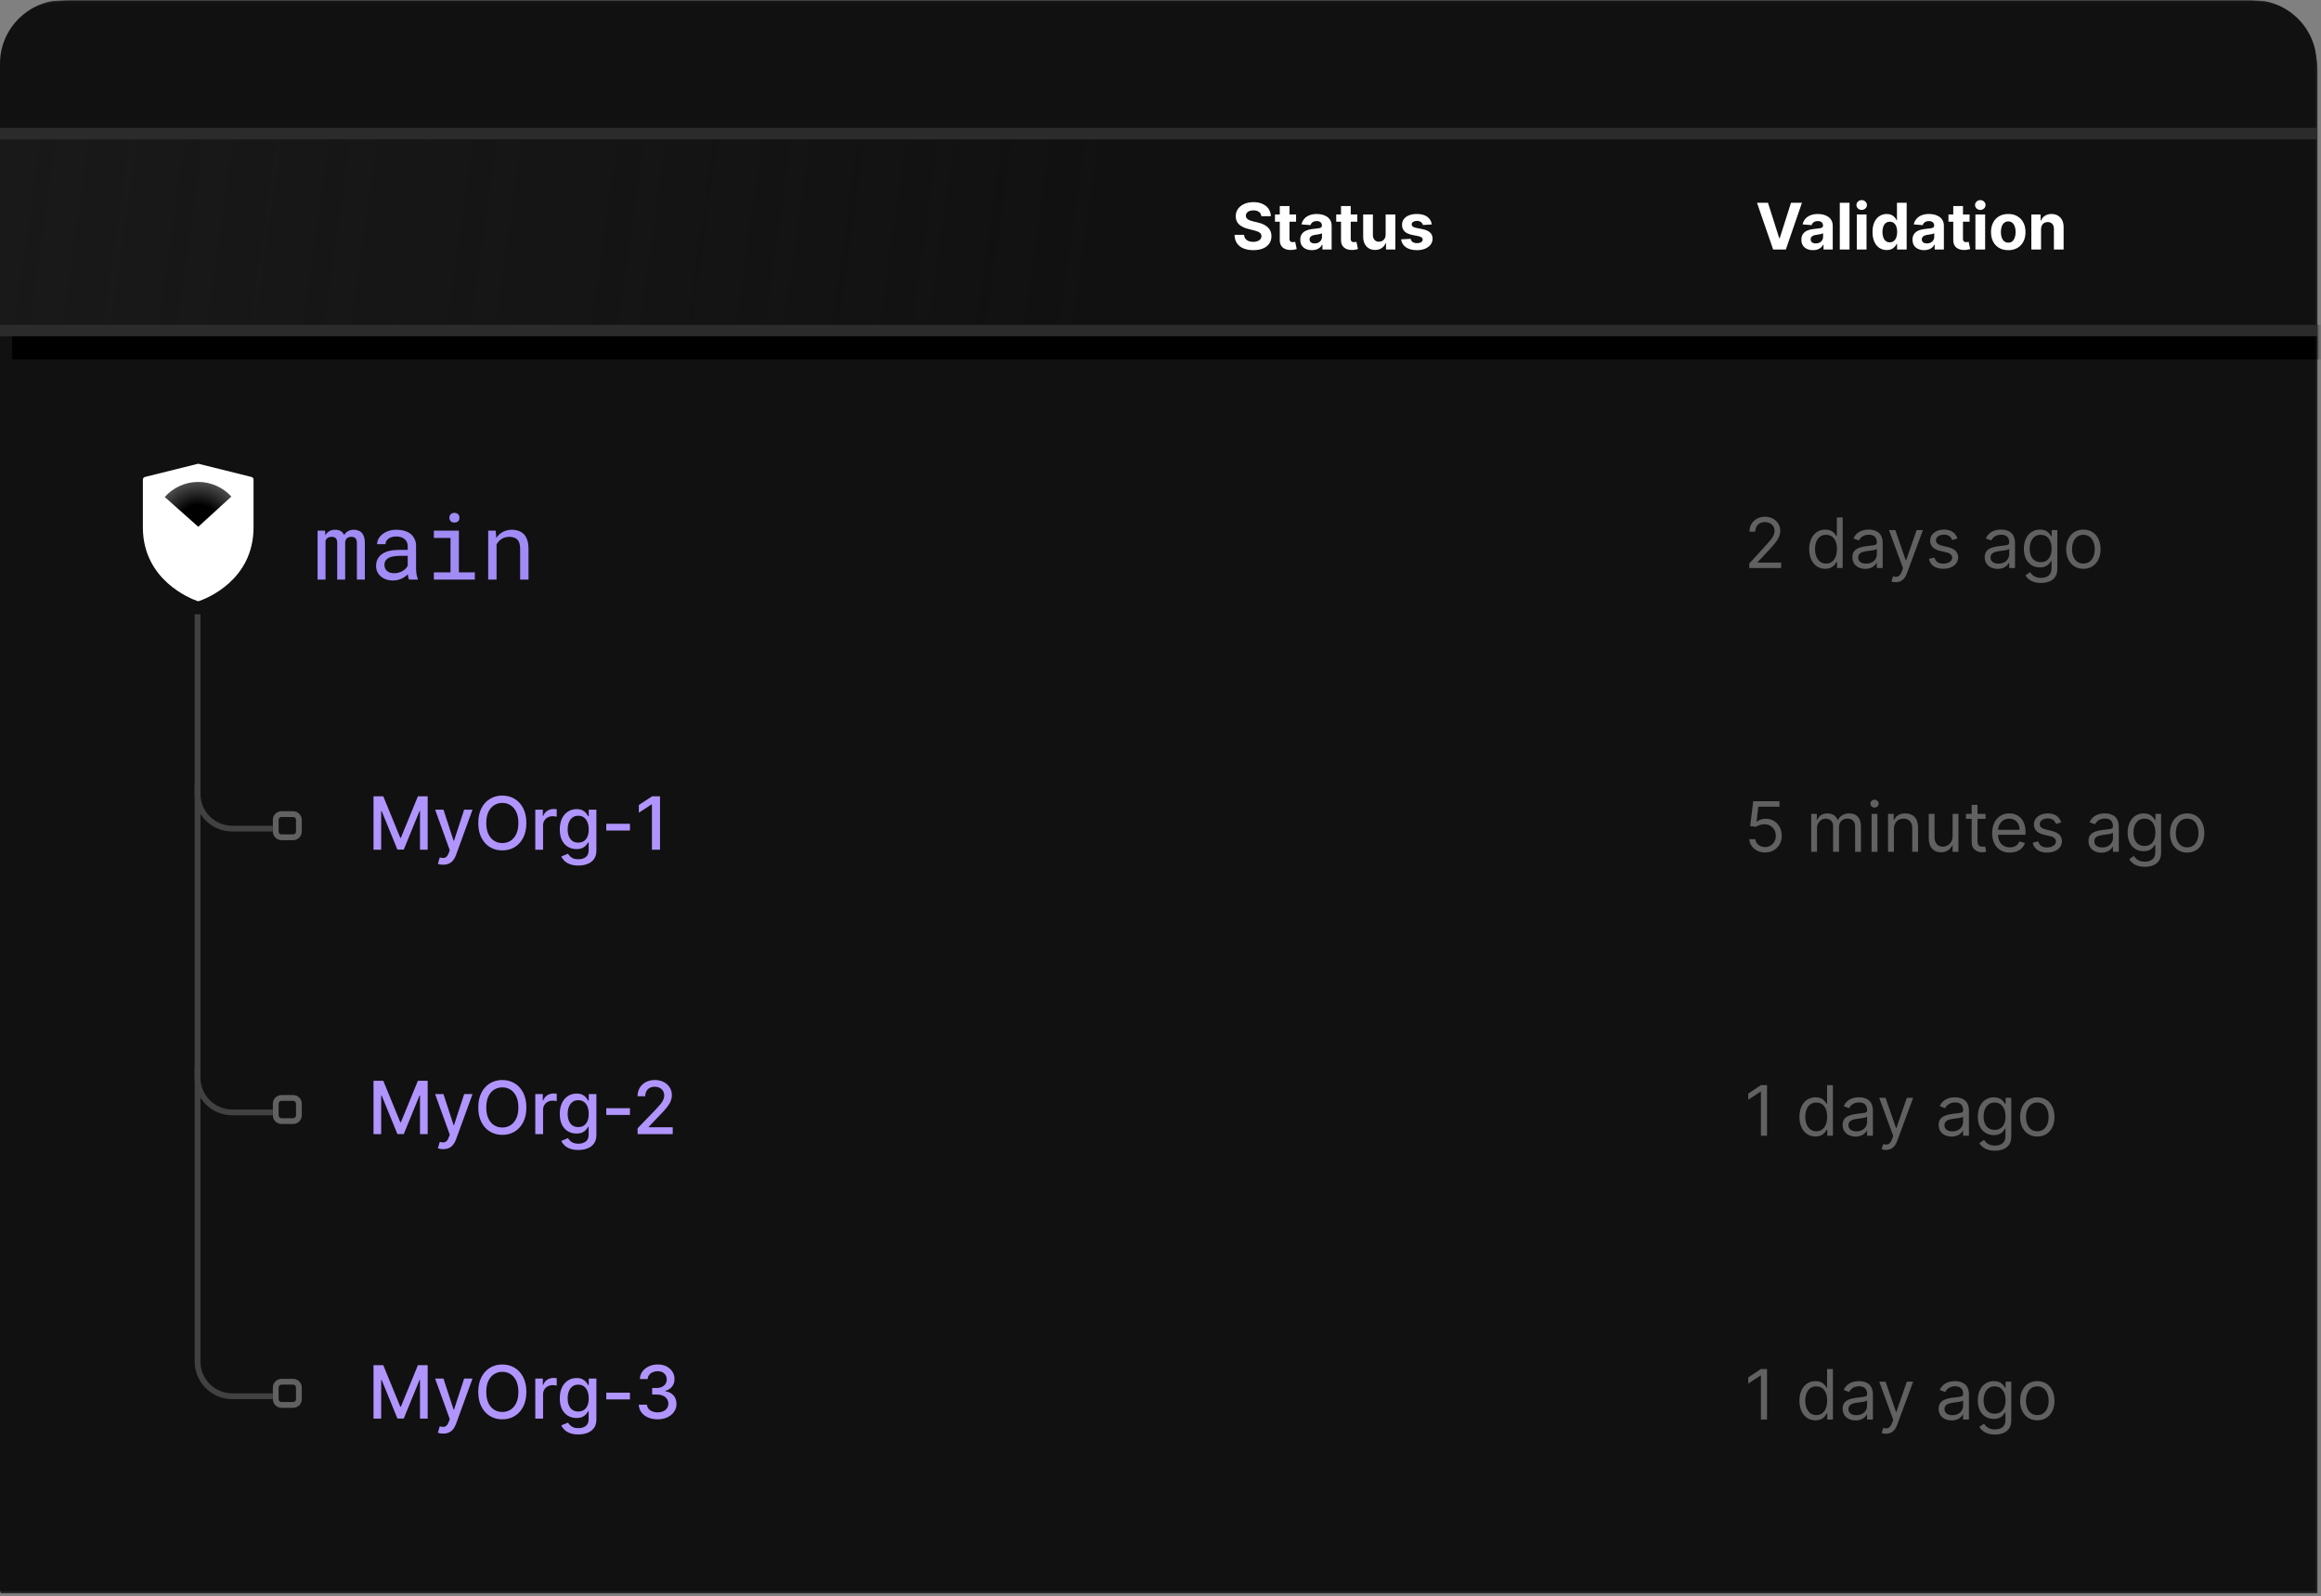 <svg width="538" height="370" viewBox="0 0 538 370" fill="none" xmlns="http://www.w3.org/2000/svg">
<rect x="0" y="0" width="538" height="370" fill="#808080" stroke="none"/>
<path d="M0.148 16.213C0.148 7.316 7.361 0.103 16.259 0.103H521.063C529.961 0.103 537.174 7.316 537.174 16.213V369.308H0.148V16.213Z" fill="#2B2B2B"/>
<g clip-path="url(#clip0_469_6349)">
<mask id="mask0_469_6349" style="mask-type:luminance" maskUnits="userSpaceOnUse" x="-30" y="0" width="568" height="370">
<path d="M-29.387 0.098H537.175V369.303H-29.387V0.098Z" fill="white"/>
</mask>
<g mask="url(#mask0_469_6349)">
<path d="M0 14.76C0 6.608 6.645 -0 14.842 -0H522.158C530.355 -0 537 6.608 537 14.76V369H0V14.76Z" fill="#111111"/>
<path d="M46.124 139.315C46.003 139.356 45.884 139.355 45.763 139.313C44.208 138.771 33.117 134.472 33.117 122.233V111.169C33.117 110.876 33.318 110.621 33.603 110.55L45.788 107.52C45.89 107.494 45.997 107.494 46.099 107.52C46.201 107.545 58.284 110.55 58.284 110.55C58.57 110.621 58.77 110.876 58.77 111.169V122.233C58.77 134.595 47.681 138.787 46.124 139.315Z" fill="white"/>
<path d="M53.633 115.096C52.651 114.02 51.455 113.162 50.12 112.578C48.786 111.994 47.344 111.697 45.887 111.706C44.431 111.715 42.992 112.03 41.665 112.631C40.338 113.232 39.153 114.105 38.185 115.193L45.952 122.1L53.633 115.096Z" fill="url(#paint0_radial_469_6349)"/>
<path d="M75.354 122.994H73.613V134.342H75.459V125.312C75.501 125.2 75.553 125.095 75.616 124.997C75.686 124.899 75.767 124.812 75.858 124.735C75.977 124.637 76.12 124.564 76.287 124.515C76.462 124.459 76.665 124.431 76.896 124.431C77.106 124.431 77.287 124.459 77.441 124.515C77.602 124.564 77.735 124.644 77.84 124.756C77.951 124.875 78.032 125.025 78.081 125.207C78.137 125.389 78.165 125.599 78.165 125.836V134.342H80.011V125.847C80.011 125.805 80.011 125.77 80.011 125.742C80.011 125.707 80.011 125.672 80.011 125.637C80.031 125.462 80.073 125.305 80.136 125.165C80.199 125.018 80.287 124.889 80.399 124.777C80.51 124.672 80.65 124.588 80.818 124.525C80.986 124.463 81.185 124.431 81.416 124.431C81.633 124.431 81.821 124.459 81.982 124.515C82.15 124.571 82.29 124.655 82.402 124.767C82.507 124.885 82.587 125.036 82.643 125.218C82.699 125.399 82.727 125.609 82.727 125.847V134.342H84.573V125.868C84.573 125.322 84.51 124.851 84.384 124.452C84.258 124.047 84.076 123.718 83.838 123.466C83.622 123.242 83.356 123.075 83.041 122.963C82.727 122.844 82.374 122.784 81.982 122.784C81.695 122.792 81.43 122.83 81.185 122.9C80.947 122.97 80.731 123.064 80.535 123.183C80.381 123.288 80.238 123.41 80.105 123.55C79.972 123.69 79.857 123.84 79.759 124.001C79.682 123.826 79.588 123.669 79.476 123.529C79.371 123.389 79.252 123.271 79.119 123.173C78.937 123.047 78.724 122.952 78.479 122.889C78.242 122.82 77.973 122.784 77.672 122.784C77.141 122.792 76.686 122.907 76.309 123.131C75.938 123.354 75.637 123.665 75.407 124.064L75.354 122.994ZM94.819 134.342H96.843V134.174C96.717 133.859 96.619 133.492 96.549 133.073C96.479 132.646 96.444 132.244 96.444 131.867V126.591C96.444 125.955 96.329 125.399 96.098 124.924C95.867 124.449 95.553 124.05 95.154 123.728C94.749 123.414 94.27 123.18 93.718 123.026C93.165 122.865 92.567 122.784 91.924 122.784C91.218 122.784 90.585 122.883 90.026 123.078C89.474 123.274 89.005 123.529 88.621 123.844C88.229 124.165 87.928 124.525 87.719 124.924C87.516 125.322 87.411 125.728 87.404 126.141H89.355C89.355 125.903 89.411 125.676 89.522 125.459C89.641 125.235 89.806 125.043 90.015 124.882C90.225 124.721 90.48 124.592 90.781 124.494C91.089 124.396 91.435 124.347 91.819 124.347C92.232 124.347 92.602 124.4 92.931 124.504C93.266 124.609 93.55 124.756 93.78 124.945C94.011 125.141 94.189 125.375 94.315 125.648C94.441 125.92 94.504 126.228 94.504 126.571V127.462H92.386C91.596 127.462 90.879 127.539 90.236 127.693C89.6 127.846 89.054 128.077 88.6 128.385C88.145 128.699 87.792 129.091 87.54 129.559C87.296 130.028 87.173 130.573 87.173 131.195C87.173 131.671 87.264 132.115 87.446 132.527C87.635 132.933 87.9 133.282 88.243 133.576C88.579 133.877 88.988 134.114 89.47 134.289C89.96 134.464 90.505 134.551 91.106 134.551C91.477 134.551 91.826 134.512 92.155 134.436C92.483 134.359 92.795 134.254 93.088 134.121C93.375 133.988 93.637 133.835 93.875 133.66C94.12 133.485 94.34 133.3 94.535 133.104C94.556 133.342 94.588 133.573 94.63 133.796C94.679 134.013 94.742 134.195 94.819 134.342ZM91.389 132.863C91.012 132.863 90.68 132.814 90.393 132.716C90.106 132.618 89.869 132.482 89.68 132.307C89.491 132.139 89.348 131.936 89.25 131.699C89.159 131.461 89.114 131.202 89.114 130.923C89.114 130.629 89.166 130.367 89.271 130.136C89.383 129.905 89.543 129.706 89.753 129.538C90.047 129.301 90.442 129.126 90.938 129.014C91.442 128.895 92.029 128.836 92.7 128.836H94.504V131.132C94.392 131.356 94.238 131.573 94.043 131.783C93.847 131.985 93.616 132.167 93.35 132.328C93.078 132.489 92.777 132.618 92.448 132.716C92.12 132.814 91.767 132.863 91.389 132.863ZM100.566 122.994V124.683H104.425V132.664H100.566V134.342H110.067V132.664H106.366V122.994H100.566ZM104.173 120.016C104.173 120.331 104.268 120.593 104.456 120.802C104.652 121.012 104.945 121.117 105.337 121.117C105.723 121.117 106.013 121.012 106.207 120.802C106.403 120.593 106.501 120.331 106.501 120.016C106.501 119.841 106.473 119.68 106.418 119.533C106.362 119.387 106.278 119.264 106.166 119.166C106.074 119.076 105.96 119.006 105.819 118.957C105.68 118.901 105.519 118.873 105.337 118.873C105.156 118.873 104.991 118.901 104.844 118.957C104.705 119.006 104.589 119.076 104.498 119.166C104.387 119.271 104.303 119.397 104.247 119.544C104.198 119.691 104.173 119.848 104.173 120.016ZM113.16 134.342H115.1V126.203C115.233 125.959 115.388 125.735 115.562 125.532C115.745 125.329 115.939 125.151 116.15 124.997C116.408 124.823 116.691 124.686 116.999 124.588C117.306 124.484 117.639 124.431 117.995 124.431C118.408 124.431 118.771 124.48 119.086 124.578C119.407 124.676 119.68 124.833 119.904 125.05C120.122 125.266 120.285 125.55 120.397 125.899C120.51 126.249 120.565 126.675 120.565 127.179V134.342H122.505V127.137C122.505 126.382 122.411 125.731 122.221 125.186C122.04 124.634 121.778 124.179 121.436 123.823C121.092 123.466 120.677 123.204 120.187 123.036C119.705 122.868 119.167 122.784 118.572 122.784C118.132 122.792 117.713 122.858 117.314 122.984C116.922 123.103 116.558 123.274 116.223 123.498C116 123.645 115.786 123.819 115.584 124.022C115.388 124.218 115.206 124.434 115.039 124.672L114.902 122.994H113.16V134.342Z" fill="#A18BF5"/>
<path d="M405.473 131.653H412.863V130.394H407.418V130.303L410.049 127.488C412.063 125.332 412.658 124.325 412.658 123.026C412.658 121.219 411.193 119.777 409.134 119.777C407.081 119.777 405.518 121.173 405.518 123.232H406.869C406.869 121.9 407.732 121.013 409.088 121.013C410.358 121.013 411.33 121.791 411.33 123.026C411.33 124.108 410.695 124.908 409.341 126.39L405.473 130.623V131.653ZM423.098 131.836C424.791 131.836 425.363 130.783 425.661 130.303H425.821V131.653H427.124V119.938H425.775V124.262H425.661C425.363 123.804 424.836 122.752 423.121 122.752C420.901 122.752 419.368 124.514 419.368 127.282C419.368 130.074 420.901 131.836 423.098 131.836ZM423.28 130.623C421.587 130.623 420.717 129.136 420.717 127.259C420.717 125.406 421.565 123.965 423.28 123.965C424.928 123.965 425.798 125.292 425.798 127.259C425.798 129.25 424.905 130.623 423.28 130.623ZM432.37 131.859C433.903 131.859 434.704 131.035 434.978 130.463H435.047V131.653H436.397V125.864C436.397 123.072 434.269 122.752 433.148 122.752C431.82 122.752 430.31 123.209 429.624 124.811L430.906 125.269C431.203 124.628 431.906 123.942 433.194 123.942C434.436 123.942 435.047 124.6 435.047 125.727V125.772C435.047 126.424 434.383 126.367 432.782 126.573C431.152 126.785 429.373 127.145 429.373 129.159C429.373 130.875 430.699 131.859 432.37 131.859ZM432.576 130.646C431.501 130.646 430.722 130.165 430.722 129.227C430.722 128.198 431.661 127.877 432.713 127.74C433.285 127.671 434.818 127.511 435.047 127.237V128.472C435.047 129.571 434.178 130.646 432.576 130.646ZM439.417 134.948C440.634 134.948 441.492 134.301 442.001 132.934L445.731 122.866H444.267L441.841 129.868H441.75L439.324 122.866H437.861L441.11 131.699L440.857 132.385C440.366 133.723 439.759 133.849 438.775 133.598L438.433 134.788C438.57 134.856 438.959 134.948 439.417 134.948ZM453.736 124.834C453.314 123.587 452.364 122.752 450.626 122.752C448.772 122.752 447.398 123.804 447.398 125.292C447.398 126.504 448.119 127.317 449.733 127.694L451.198 128.037C452.084 128.243 452.501 128.667 452.501 129.273C452.501 130.028 451.701 130.646 450.442 130.646C449.338 130.646 448.645 130.171 448.405 129.227L447.124 129.548C447.438 131.041 448.668 131.836 450.465 131.836C452.507 131.836 453.898 130.72 453.898 129.204C453.898 127.98 453.131 127.208 451.563 126.825L450.259 126.504C449.217 126.247 448.749 125.898 448.749 125.223C448.749 124.468 449.549 123.919 450.626 123.919C451.803 123.919 452.289 124.571 452.524 125.177L453.736 124.834ZM463.046 131.859C464.579 131.859 465.379 131.035 465.654 130.463H465.723V131.653H467.072V125.864C467.072 123.072 464.944 122.752 463.823 122.752C462.497 122.752 460.986 123.209 460.3 124.811L461.581 125.269C461.878 124.628 462.583 123.942 463.869 123.942C465.111 123.942 465.723 124.6 465.723 125.727V125.772C465.723 126.424 465.058 126.367 463.457 126.573C461.827 126.785 460.048 127.145 460.048 129.159C460.048 130.875 461.376 131.859 463.046 131.859ZM463.251 130.646C462.176 130.646 461.398 130.165 461.398 129.227C461.398 128.198 462.336 127.877 463.388 127.74C463.96 127.671 465.493 127.511 465.723 127.237V128.472C465.723 129.571 464.853 130.646 463.251 130.646ZM473.083 135.13C475.188 135.13 476.881 134.17 476.881 131.904V122.866H475.577V124.262H475.44C475.142 123.804 474.593 122.752 472.877 122.752C470.658 122.752 469.125 124.514 469.125 127.214C469.125 129.959 470.727 131.515 472.855 131.515C474.57 131.515 475.119 130.509 475.418 130.028H475.532V131.813C475.532 133.277 474.502 133.941 473.083 133.941C471.488 133.941 470.927 133.1 470.567 132.614L469.491 133.369C470.041 134.29 471.121 135.13 473.083 135.13ZM473.037 130.303C471.344 130.303 470.474 129.021 470.474 127.191C470.474 125.406 471.321 123.965 473.037 123.965C474.684 123.965 475.554 125.292 475.554 127.191C475.554 129.136 474.662 130.303 473.037 130.303ZM482.922 131.836C485.301 131.836 486.903 130.028 486.903 127.305C486.903 124.56 485.301 122.752 482.922 122.752C480.542 122.752 478.94 124.56 478.94 127.305C478.94 130.028 480.542 131.836 482.922 131.836ZM482.922 130.623C481.114 130.623 480.291 129.067 480.291 127.305C480.291 125.543 481.114 123.965 482.922 123.965C484.73 123.965 485.554 125.543 485.554 127.305C485.554 129.067 484.73 130.623 482.922 130.623Z" fill="#616161"/>
<path d="M67.941 188.701H65.257C64.515 188.701 63.914 189.303 63.914 190.044V192.729C63.914 193.47 64.515 194.071 65.257 194.071H67.941C68.683 194.071 69.284 193.47 69.284 192.729V190.044C69.284 189.303 68.683 188.701 67.941 188.701Z" stroke="#616161" stroke-width="1.342"/>
<path d="M63.244 192.061C59.574 192.061 53.847 192.061 53.847 192.061C49.399 192.061 45.793 188.455 45.793 184.007V142.393" stroke="#414141" stroke-width="1.342"/>
<path d="M409.134 197.595C411.366 197.595 413.001 195.947 413.001 193.705C413.001 191.434 411.422 189.769 409.271 189.769C408.482 189.769 407.715 190.05 407.236 190.434H407.166L407.578 186.978H412.475V185.72H406.389L405.68 191.486L407.006 191.646C407.492 191.297 408.322 191.046 409.043 191.051C410.536 191.062 411.629 192.195 411.629 193.728C411.629 195.232 410.576 196.337 409.134 196.337C407.933 196.337 406.978 195.565 406.87 194.506H405.496C405.582 196.291 407.121 197.595 409.134 197.595ZM419.828 197.435H421.177V191.944C421.177 190.656 422.116 189.746 423.168 189.746C424.193 189.746 424.907 190.416 424.907 191.418V197.435H426.28V191.714C426.28 190.581 426.989 189.746 428.224 189.746C429.186 189.746 430.01 190.256 430.01 191.555V197.435H431.359V191.555C431.359 189.49 430.25 188.534 428.682 188.534C427.424 188.534 426.503 189.111 426.051 190.021H425.959C425.524 189.083 424.758 188.534 423.603 188.534C422.459 188.534 421.612 189.083 421.246 190.021H421.132V188.648H419.828V197.435ZM433.828 197.435H435.177V188.648H433.828V197.435ZM434.514 187.185C435.041 187.185 435.476 186.772 435.476 186.269C435.476 185.765 435.041 185.353 434.514 185.353C433.988 185.353 433.553 185.765 433.553 186.269C433.553 186.772 433.988 187.185 434.514 187.185ZM439.001 192.149C439.001 190.616 439.95 189.746 441.243 189.746C442.496 189.746 443.257 190.565 443.257 191.944V197.435H444.606V191.851C444.606 189.609 443.411 188.534 441.633 188.534C440.305 188.534 439.48 189.129 439.07 190.021H438.955V188.648H437.65V197.435H439.001V192.149ZM452.611 193.842C452.611 195.49 451.353 196.246 450.346 196.246C449.225 196.246 448.423 195.421 448.423 194.14V188.648H447.074V194.232C447.074 196.474 448.263 197.549 449.911 197.549C451.237 197.549 452.107 196.84 452.519 195.947H452.611V197.435H453.961V188.648H452.611V193.842ZM460.254 188.648H458.378V186.543H457.028V188.648H455.701V189.793H457.028V195.284C457.028 196.817 458.264 197.549 459.408 197.549C459.912 197.549 460.231 197.458 460.415 197.389L460.14 196.177C460.026 196.2 459.843 196.246 459.545 196.246C458.95 196.246 458.378 196.062 458.378 194.918V189.793H460.254V188.648ZM465.875 197.618C467.659 197.618 468.963 196.726 469.375 195.398L468.072 195.032C467.728 195.947 466.933 196.405 465.875 196.405C464.29 196.405 463.198 195.381 463.135 193.499H469.512V192.927C469.512 189.655 467.568 188.534 465.737 188.534C463.358 188.534 461.779 190.411 461.779 193.111C461.779 195.811 463.335 197.618 465.875 197.618ZM463.135 192.332C463.226 190.965 464.193 189.746 465.737 189.746C467.202 189.746 468.14 190.844 468.14 192.332H463.135ZM477.79 190.616C477.368 189.369 476.417 188.534 474.678 188.534C472.824 188.534 471.452 189.586 471.452 191.074C471.452 192.286 472.173 193.099 473.786 193.476L475.25 193.819C476.136 194.025 476.554 194.449 476.554 195.055C476.554 195.81 475.754 196.428 474.496 196.428C473.391 196.428 472.699 195.953 472.459 195.009L471.177 195.33C471.493 196.823 472.722 197.618 474.519 197.618C476.561 197.618 477.95 196.502 477.95 194.986C477.95 193.762 477.184 192.99 475.617 192.607L474.312 192.286C473.271 192.029 472.801 191.681 472.801 191.005C472.801 190.25 473.603 189.701 474.678 189.701C475.857 189.701 476.343 190.353 476.578 190.96L477.79 190.616ZM487.098 197.64C488.632 197.64 489.433 196.817 489.707 196.246H489.776V197.435H491.126V191.646C491.126 188.855 488.998 188.534 487.877 188.534C486.549 188.534 485.039 188.992 484.353 190.593L485.634 191.051C485.932 190.411 486.635 189.723 487.923 189.723C489.163 189.723 489.776 190.381 489.776 191.509V191.555C489.776 192.207 489.112 192.149 487.511 192.355C485.881 192.567 484.1 192.927 484.1 194.941C484.1 196.656 485.428 197.64 487.098 197.64ZM487.305 196.428C486.228 196.428 485.451 195.947 485.451 195.009C485.451 193.979 486.39 193.66 487.442 193.523C488.014 193.453 489.547 193.293 489.776 193.019V194.254C489.776 195.353 488.907 196.428 487.305 196.428ZM497.137 200.912C499.242 200.912 500.935 199.952 500.935 197.686V188.648H499.63V190.044H499.493C499.196 189.586 498.647 188.534 496.93 188.534C494.711 188.534 493.178 190.295 493.178 192.996C493.178 195.742 494.779 197.298 496.907 197.298C498.623 197.298 499.173 196.291 499.47 195.811H499.584V197.595C499.584 199.06 498.555 199.723 497.137 199.723C495.541 199.723 494.979 198.882 494.62 198.396L493.544 199.151C494.093 200.072 495.174 200.912 497.137 200.912ZM497.091 196.084C495.397 196.084 494.528 194.804 494.528 192.972C494.528 191.188 495.374 189.746 497.091 189.746C498.738 189.746 499.607 191.074 499.607 192.972C499.607 194.918 498.716 196.084 497.091 196.084ZM506.975 197.618C509.355 197.618 510.957 195.811 510.957 193.088C510.957 190.342 509.355 188.534 506.975 188.534C504.596 188.534 502.994 190.342 502.994 193.088C502.994 195.811 504.596 197.618 506.975 197.618ZM506.975 196.405C505.168 196.405 504.344 194.849 504.344 193.088C504.344 191.325 505.168 189.746 506.975 189.746C508.784 189.746 509.607 191.325 509.607 193.088C509.607 194.849 508.784 196.405 506.975 196.405Z" fill="#616161"/>
<path d="M409.593 251.526H408.174L405.246 253.472V254.912L408.106 253.014H408.174V263.241H409.593V251.526ZM420.833 263.424C422.528 263.424 423.1 262.371 423.396 261.891H423.557V263.241H424.861V251.526H423.51V255.851H423.396C423.1 255.393 422.573 254.34 420.856 254.34C418.637 254.34 417.104 256.103 417.104 258.871C417.104 261.662 418.637 263.424 420.833 263.424ZM421.017 262.212C419.324 262.212 418.454 260.724 418.454 258.848C418.454 256.994 419.301 255.554 421.017 255.554C422.665 255.554 423.533 256.88 423.533 258.848C423.533 260.838 422.642 262.212 421.017 262.212ZM430.106 263.447C431.64 263.447 432.441 262.624 432.715 262.052H432.783V263.241H434.134V257.452C434.134 254.661 432.006 254.34 430.885 254.34C429.557 254.34 428.047 254.798 427.361 256.4L428.642 256.857C428.94 256.217 429.643 255.53 430.931 255.53C432.171 255.53 432.783 256.187 432.783 257.315V257.361C432.783 258.013 432.12 257.956 430.519 258.161C428.889 258.373 427.108 258.734 427.108 260.747C427.108 262.464 428.436 263.447 430.106 263.447ZM430.312 262.234C429.236 262.234 428.459 261.754 428.459 260.815C428.459 259.787 429.397 259.466 430.45 259.329C431.022 259.261 432.555 259.1 432.783 258.826V260.061C432.783 261.159 431.915 262.234 430.312 262.234ZM437.152 266.536C438.371 266.536 439.229 265.89 439.738 264.522L443.468 254.454H442.003L439.578 261.457H439.487L437.061 254.454H435.596L438.845 263.287L438.594 263.973C438.103 265.312 437.496 265.438 436.512 265.187L436.168 266.376C436.306 266.445 436.694 266.536 437.152 266.536ZM452.366 263.447C453.899 263.447 454.699 262.624 454.975 262.052H455.043V263.241H456.392V257.452C456.392 254.661 454.264 254.34 453.143 254.34C451.817 254.34 450.307 254.798 449.621 256.4L450.901 256.857C451.199 256.217 451.903 255.53 453.189 255.53C454.431 255.53 455.043 256.187 455.043 257.315V257.361C455.043 258.013 454.38 257.956 452.778 258.161C451.147 258.373 449.368 258.734 449.368 260.747C449.368 262.464 450.696 263.447 452.366 263.447ZM452.571 262.234C451.496 262.234 450.719 261.754 450.719 260.815C450.719 259.787 451.656 259.466 452.708 259.329C453.282 259.261 454.814 259.1 455.043 258.826V260.061C455.043 261.159 454.173 262.234 452.571 262.234ZM462.403 266.72C464.508 266.72 466.202 265.759 466.202 263.492V254.454H464.898V255.851H464.761C464.463 255.393 463.913 254.34 462.198 254.34C459.978 254.34 458.445 256.103 458.445 258.803C458.445 261.548 460.047 263.104 462.175 263.104C463.891 263.104 464.44 262.097 464.738 261.617H464.852V263.401C464.852 264.866 463.822 265.529 462.403 265.529C460.808 265.529 460.247 264.689 459.887 264.203L458.812 264.957C459.361 265.878 460.442 266.72 462.403 266.72ZM462.357 261.891C460.664 261.891 459.794 260.61 459.794 258.78C459.794 256.994 460.642 255.554 462.357 255.554C464.005 255.554 464.875 256.88 464.875 258.78C464.875 260.724 463.982 261.891 462.357 261.891ZM472.243 263.424C474.622 263.424 476.223 261.617 476.223 258.894C476.223 256.149 474.622 254.34 472.243 254.34C469.862 254.34 468.261 256.149 468.261 258.894C468.261 261.617 469.862 263.424 472.243 263.424ZM472.243 262.212C470.434 262.212 469.611 260.656 469.611 258.894C469.611 257.133 470.434 255.554 472.243 255.554C474.05 255.554 474.874 257.133 474.874 258.894C474.874 260.656 474.05 262.212 472.243 262.212Z" fill="#616161"/>
<path d="M409.593 317.312H408.174L405.246 319.258V320.698L408.106 318.8H408.174V329.027H409.593V317.312ZM420.833 329.21C422.528 329.21 423.1 328.157 423.396 327.677H423.557V329.027H424.861V317.312H423.51V321.637H423.396C423.1 321.179 422.573 320.126 420.856 320.126C418.637 320.126 417.104 321.889 417.104 324.657C417.104 327.449 418.637 329.21 420.833 329.21ZM421.017 327.998C419.324 327.998 418.454 326.51 418.454 324.635C418.454 322.781 419.301 321.34 421.017 321.34C422.665 321.34 423.533 322.666 423.533 324.635C423.533 326.624 422.642 327.998 421.017 327.998ZM430.106 329.233C431.64 329.233 432.441 328.41 432.715 327.838H432.783V329.027H434.134V323.238C434.134 320.447 432.006 320.126 430.885 320.126C429.557 320.126 428.047 320.584 427.361 322.186L428.642 322.644C428.94 322.003 429.643 321.316 430.931 321.316C432.171 321.316 432.783 321.974 432.783 323.101V323.147C432.783 323.8 432.12 323.742 430.519 323.947C428.889 324.159 427.108 324.52 427.108 326.533C427.108 328.25 428.436 329.233 430.106 329.233ZM430.312 328.021C429.236 328.021 428.459 327.54 428.459 326.601C428.459 325.573 429.397 325.252 430.45 325.115C431.022 325.047 432.555 324.886 432.783 324.612V325.847C432.783 326.945 431.915 328.021 430.312 328.021ZM437.152 332.322C438.371 332.322 439.229 331.676 439.738 330.308L443.468 320.24H442.003L439.578 327.243H439.487L437.061 320.24H435.596L438.845 329.073L438.594 329.759C438.103 331.098 437.496 331.224 436.512 330.973L436.168 332.162C436.306 332.231 436.694 332.322 437.152 332.322ZM452.366 329.233C453.899 329.233 454.699 328.41 454.975 327.838H455.043V329.027H456.392V323.238C456.392 320.447 454.264 320.126 453.143 320.126C451.817 320.126 450.307 320.584 449.621 322.186L450.901 322.644C451.199 322.003 451.903 321.316 453.189 321.316C454.431 321.316 455.043 321.974 455.043 323.101V323.147C455.043 323.8 454.38 323.742 452.778 323.947C451.147 324.159 449.368 324.52 449.368 326.533C449.368 328.25 450.696 329.233 452.366 329.233ZM452.571 328.021C451.496 328.021 450.719 327.54 450.719 326.601C450.719 325.573 451.656 325.252 452.708 325.115C453.282 325.047 454.814 324.886 455.043 324.612V325.847C455.043 326.945 454.173 328.021 452.571 328.021ZM462.403 332.506C464.508 332.506 466.202 331.545 466.202 329.279V320.24H464.898V321.637H464.761C464.463 321.179 463.913 320.126 462.198 320.126C459.978 320.126 458.445 321.889 458.445 324.589C458.445 327.334 460.047 328.891 462.175 328.891C463.891 328.891 464.44 327.884 464.738 327.403H464.852V329.187C464.852 330.652 463.822 331.315 462.403 331.315C460.808 331.315 460.247 330.475 459.887 329.989L458.812 330.743C459.361 331.664 460.442 332.506 462.403 332.506ZM462.357 327.677C460.664 327.677 459.794 326.396 459.794 324.566C459.794 322.781 460.642 321.34 462.357 321.34C464.005 321.34 464.875 322.666 464.875 324.566C464.875 326.51 463.982 327.677 462.357 327.677ZM472.243 329.21C474.622 329.21 476.223 327.403 476.223 324.68C476.223 321.935 474.622 320.126 472.243 320.126C469.862 320.126 468.261 321.935 468.261 324.68C468.261 327.403 469.862 329.21 472.243 329.21ZM472.243 327.998C470.434 327.998 469.611 326.442 469.611 324.68C469.611 322.919 470.434 321.34 472.243 321.34C474.05 321.34 474.874 322.919 474.874 324.68C474.874 326.442 474.05 327.998 472.243 327.998Z" fill="#616161"/>
<path d="M67.941 254.484H65.257C64.515 254.484 63.914 255.084 63.914 255.825V258.51C63.914 259.251 64.515 259.853 65.257 259.853H67.941C68.683 259.853 69.284 259.251 69.284 258.51V255.825C69.284 255.084 68.683 254.484 67.941 254.484Z" stroke="#616161" stroke-width="1.342"/>
<path d="M63.244 257.839C59.574 257.839 53.847 257.839 53.847 257.839C49.399 257.839 45.793 254.233 45.793 249.785V181.324" stroke="#414141" stroke-width="1.342"/>
<path d="M67.941 320.27H65.257C64.515 320.27 63.914 320.87 63.914 321.611V324.296C63.914 325.037 64.515 325.639 65.257 325.639H67.941C68.683 325.639 69.284 325.037 69.284 324.296V321.611C69.284 320.87 68.683 320.27 67.941 320.27Z" stroke="#616161" stroke-width="1.342"/>
<path d="M63.244 323.626C59.574 323.626 53.847 323.626 53.847 323.626C49.399 323.626 45.793 320.019 45.793 315.571V247.11" stroke="#414141" stroke-width="1.342"/>
<path d="M2.84 75.279H546.578V83.335H2.84V75.279Z" fill="black"/>
<mask id="mask1_469_6349" style="mask-type:luminance" maskUnits="userSpaceOnUse" x="-30" y="30" width="568" height="47">
<path d="M-29.387 39.025C-29.387 34.577 -25.781 30.971 -21.332 30.971H537.175V76.618H-21.332C-25.781 76.618 -29.387 73.012 -29.387 68.564L-29.387 39.025Z" fill="white"/>
</mask>
<g mask="url(#mask1_469_6349)">
<path d="M-29.387 39.025C-29.387 34.577 -25.781 30.971 -21.332 30.971H537.175V76.618H-21.332C-25.781 76.618 -29.387 73.012 -29.387 68.564L-29.387 39.025Z" fill="url(#paint1_linear_469_6349)"/>
<path d="M292.38 50.113C292.338 49.686 292.157 49.355 291.836 49.119C291.515 48.883 291.08 48.764 290.53 48.764C290.156 48.764 289.841 48.817 289.584 48.923C289.326 49.025 289.129 49.168 288.992 49.351C288.858 49.535 288.791 49.742 288.791 49.975C288.784 50.169 288.824 50.338 288.912 50.483C289.004 50.627 289.129 50.752 289.288 50.858C289.446 50.96 289.63 51.05 289.837 51.128C290.045 51.202 290.267 51.265 290.504 51.318L291.476 51.551C291.949 51.656 292.382 51.797 292.777 51.974C293.172 52.15 293.514 52.367 293.803 52.624C294.092 52.881 294.315 53.184 294.474 53.533C294.636 53.882 294.719 54.282 294.723 54.733C294.719 55.396 294.55 55.971 294.215 56.457C293.884 56.94 293.404 57.315 292.777 57.583C292.153 57.847 291.401 57.98 290.519 57.98C289.645 57.98 288.884 57.846 288.236 57.578C287.591 57.31 287.087 56.913 286.724 56.388C286.364 55.859 286.175 55.206 286.158 54.427H288.373C288.398 54.79 288.502 55.093 288.685 55.336C288.872 55.576 289.12 55.757 289.43 55.881C289.744 56 290.098 56.06 290.493 56.06C290.881 56.06 291.217 56.004 291.503 55.891C291.792 55.778 292.016 55.621 292.174 55.421C292.333 55.22 292.412 54.989 292.412 54.728C292.412 54.485 292.34 54.28 292.195 54.115C292.054 53.949 291.846 53.808 291.572 53.692C291.3 53.575 290.967 53.47 290.572 53.375L289.393 53.079C288.481 52.856 287.76 52.509 287.231 52.037C286.702 51.565 286.44 50.929 286.443 50.129C286.44 49.473 286.614 48.9 286.967 48.41C287.323 47.92 287.811 47.538 288.431 47.263C289.052 46.988 289.756 46.851 290.546 46.851C291.35 46.851 292.051 46.988 292.65 47.263C293.253 47.538 293.722 47.92 294.056 48.41C294.391 48.9 294.564 49.468 294.575 50.113H292.38ZM300.427 49.706V51.397H295.536V49.706H300.427ZM296.647 47.76H298.899V55.331C298.899 55.539 298.93 55.701 298.994 55.817C299.057 55.93 299.145 56.009 299.258 56.055C299.375 56.101 299.509 56.124 299.66 56.124C299.766 56.124 299.872 56.115 299.977 56.097C300.083 56.076 300.164 56.06 300.22 56.05L300.575 57.726C300.462 57.761 300.303 57.801 300.099 57.847C299.894 57.897 299.646 57.927 299.353 57.937C298.811 57.958 298.335 57.886 297.926 57.72C297.521 57.555 297.205 57.297 296.98 56.949C296.754 56.6 296.643 56.159 296.647 55.627V47.76ZM304.097 57.98C303.579 57.98 303.117 57.89 302.711 57.71C302.306 57.527 301.985 57.257 301.749 56.901C301.517 56.541 301.4 56.094 301.4 55.558C301.4 55.107 301.483 54.728 301.649 54.421C301.814 54.115 302.04 53.868 302.326 53.681C302.611 53.495 302.935 53.353 303.298 53.258C303.665 53.163 304.049 53.096 304.451 53.057C304.923 53.008 305.304 52.962 305.593 52.92C305.882 52.874 306.092 52.807 306.222 52.719C306.352 52.631 306.418 52.501 306.418 52.328V52.296C306.418 51.961 306.312 51.702 306.1 51.519C305.892 51.336 305.596 51.244 305.212 51.244C304.807 51.244 304.484 51.334 304.245 51.514C304.005 51.69 303.846 51.912 303.769 52.18L301.686 52.011C301.792 51.517 302 51.091 302.31 50.731C302.62 50.368 303.02 50.09 303.51 49.896C304.003 49.699 304.574 49.6 305.223 49.6C305.674 49.6 306.106 49.653 306.518 49.758C306.934 49.864 307.302 50.028 307.623 50.25C307.947 50.472 308.203 50.758 308.39 51.107C308.576 51.452 308.67 51.866 308.67 52.349V57.826H306.534V56.7H306.47C306.34 56.954 306.166 57.178 305.947 57.371C305.729 57.562 305.466 57.712 305.159 57.821C304.853 57.927 304.498 57.98 304.097 57.98ZM304.742 56.425C305.073 56.425 305.366 56.36 305.619 56.23C305.873 56.096 306.072 55.916 306.217 55.69C306.361 55.465 306.433 55.209 306.433 54.924V54.062C306.363 54.108 306.266 54.15 306.143 54.189C306.023 54.224 305.887 54.258 305.736 54.289C305.584 54.317 305.432 54.344 305.281 54.369C305.129 54.39 304.992 54.409 304.869 54.427C304.604 54.465 304.373 54.527 304.176 54.612C303.979 54.696 303.825 54.811 303.716 54.955C303.607 55.096 303.552 55.273 303.552 55.484C303.552 55.791 303.663 56.025 303.885 56.187C304.111 56.346 304.396 56.425 304.742 56.425ZM314.624 49.706V51.397H309.733V49.706H314.624ZM310.844 47.76H313.096V55.331C313.096 55.539 313.128 55.701 313.191 55.817C313.254 55.93 313.343 56.009 313.455 56.055C313.572 56.101 313.706 56.124 313.857 56.124C313.963 56.124 314.069 56.115 314.174 56.097C314.28 56.076 314.361 56.06 314.418 56.05L314.772 57.726C314.659 57.761 314.5 57.801 314.296 57.847C314.091 57.897 313.843 57.927 313.55 57.937C313.008 57.958 312.532 57.886 312.123 57.72C311.718 57.555 311.402 57.297 311.177 56.949C310.951 56.6 310.84 56.159 310.844 55.627V47.76ZM321.186 54.369V49.706H323.438V57.826H321.275V56.351H321.191C321.008 56.827 320.703 57.209 320.276 57.498C319.853 57.787 319.337 57.932 318.727 57.932C318.184 57.932 317.707 57.809 317.294 57.562C316.882 57.315 316.56 56.964 316.327 56.51C316.098 56.055 315.982 55.511 315.978 54.876V49.706H318.23V54.474C318.234 54.954 318.362 55.333 318.616 55.611C318.87 55.889 319.21 56.029 319.637 56.029C319.908 56.029 320.162 55.967 320.398 55.844C320.634 55.717 320.824 55.53 320.969 55.283C321.117 55.036 321.189 54.732 321.186 54.369ZM331.883 52.021L329.821 52.148C329.786 51.972 329.71 51.813 329.594 51.672C329.478 51.528 329.324 51.413 329.134 51.329C328.947 51.24 328.723 51.196 328.463 51.196C328.114 51.196 327.819 51.27 327.58 51.419C327.34 51.563 327.22 51.757 327.22 52C327.22 52.194 327.298 52.358 327.453 52.492C327.608 52.626 327.874 52.733 328.251 52.814L329.721 53.11C330.51 53.272 331.099 53.533 331.487 53.893C331.874 54.252 332.068 54.724 332.068 55.31C332.068 55.842 331.911 56.309 331.598 56.711C331.288 57.112 330.861 57.426 330.318 57.652C329.779 57.874 329.157 57.985 328.452 57.985C327.377 57.985 326.521 57.761 325.883 57.313C325.248 56.862 324.876 56.249 324.767 55.474L326.982 55.357C327.049 55.685 327.211 55.935 327.469 56.108C327.726 56.277 328.055 56.362 328.457 56.362C328.852 56.362 329.169 56.286 329.409 56.134C329.652 55.979 329.775 55.78 329.779 55.537C329.775 55.333 329.689 55.165 329.52 55.035C329.351 54.901 329.09 54.799 328.737 54.728L327.331 54.448C326.538 54.289 325.948 54.014 325.56 53.623C325.176 53.232 324.984 52.733 324.984 52.127C324.984 51.605 325.125 51.156 325.407 50.779C325.692 50.402 326.092 50.111 326.607 49.906C327.125 49.702 327.731 49.6 328.426 49.6C329.451 49.6 330.258 49.817 330.847 50.25C331.439 50.684 331.784 51.274 331.883 52.021Z" fill="white"/>
<path d="M409.81 46.999L412.427 55.225H412.528L415.15 46.999H417.688L413.955 57.826H411.005L407.267 46.999H409.81ZM420.25 57.98C419.732 57.98 419.27 57.89 418.865 57.71C418.46 57.527 418.139 57.257 417.903 56.901C417.67 56.541 417.554 56.094 417.554 55.558C417.554 55.107 417.637 54.728 417.802 54.421C417.968 54.115 418.193 53.868 418.479 53.681C418.764 53.495 419.089 53.353 419.452 53.258C419.818 53.163 420.202 53.096 420.604 53.057C421.077 53.008 421.457 52.962 421.746 52.92C422.035 52.874 422.245 52.807 422.375 52.719C422.506 52.631 422.571 52.501 422.571 52.328V52.296C422.571 51.961 422.465 51.702 422.254 51.519C422.046 51.336 421.75 51.244 421.366 51.244C420.96 51.244 420.638 51.334 420.398 51.514C420.158 51.69 420 51.912 419.922 52.18L417.839 52.011C417.945 51.517 418.153 51.091 418.463 50.731C418.773 50.368 419.173 50.09 419.663 49.896C420.157 49.699 420.728 49.6 421.376 49.6C421.827 49.6 422.259 49.653 422.671 49.758C423.087 49.864 423.456 50.028 423.776 50.25C424.101 50.472 424.356 50.758 424.543 51.107C424.73 51.452 424.823 51.866 424.823 52.349V57.826H422.687V56.7H422.624C422.493 56.954 422.319 57.178 422.1 57.371C421.882 57.562 421.619 57.712 421.313 57.821C421.006 57.927 420.652 57.98 420.25 57.98ZM420.895 56.425C421.226 56.425 421.519 56.36 421.773 56.23C422.026 56.096 422.226 55.916 422.37 55.69C422.515 55.465 422.587 55.209 422.587 54.924V54.062C422.516 54.108 422.419 54.15 422.296 54.189C422.176 54.224 422.041 54.258 421.889 54.289C421.737 54.317 421.586 54.344 421.434 54.369C421.283 54.39 421.145 54.409 421.022 54.427C420.758 54.465 420.527 54.527 420.329 54.612C420.132 54.696 419.979 54.811 419.869 54.955C419.76 55.096 419.706 55.273 419.706 55.484C419.706 55.791 419.817 56.025 420.039 56.187C420.264 56.346 420.55 56.425 420.895 56.425ZM428.71 46.999V57.826H426.458V46.999H428.71ZM430.401 57.826V49.706H432.654V57.826H430.401ZM431.533 48.659C431.198 48.659 430.911 48.548 430.671 48.326C430.435 48.1 430.317 47.831 430.317 47.517C430.317 47.207 430.435 46.941 430.671 46.718C430.911 46.493 431.198 46.38 431.533 46.38C431.868 46.38 432.153 46.493 432.389 46.718C432.629 46.941 432.749 47.207 432.749 47.517C432.749 47.831 432.629 48.1 432.389 48.326C432.153 48.548 431.868 48.659 431.533 48.659ZM437.337 57.958C436.72 57.958 436.162 57.8 435.661 57.483C435.164 57.162 434.77 56.691 434.477 56.071C434.188 55.447 434.044 54.682 434.044 53.776C434.044 52.846 434.193 52.072 434.493 51.456C434.793 50.835 435.191 50.372 435.688 50.065C436.188 49.755 436.736 49.6 437.332 49.6C437.787 49.6 438.166 49.677 438.469 49.832C438.775 49.984 439.022 50.174 439.209 50.403C439.399 50.629 439.544 50.851 439.642 51.069H439.711V46.999H441.958V57.826H439.738V56.526H439.642C439.537 56.751 439.387 56.975 439.193 57.197C439.003 57.416 438.754 57.597 438.448 57.742C438.144 57.886 437.774 57.958 437.337 57.958ZM438.051 56.166C438.414 56.166 438.721 56.067 438.971 55.87C439.225 55.669 439.419 55.389 439.552 55.029C439.69 54.67 439.759 54.249 439.759 53.766C439.759 53.283 439.692 52.864 439.558 52.508C439.424 52.152 439.23 51.877 438.976 51.683C438.722 51.489 438.414 51.392 438.051 51.392C437.681 51.392 437.369 51.492 437.115 51.693C436.861 51.894 436.669 52.173 436.539 52.529C436.409 52.885 436.343 53.297 436.343 53.766C436.343 54.238 436.409 54.656 436.539 55.019C436.673 55.378 436.865 55.66 437.115 55.865C437.369 56.066 437.681 56.166 438.051 56.166ZM446.013 57.98C445.495 57.98 445.033 57.89 444.627 57.71C444.222 57.527 443.901 57.257 443.665 56.901C443.433 56.541 443.316 56.094 443.316 55.558C443.316 55.107 443.399 54.728 443.565 54.421C443.73 54.115 443.956 53.868 444.242 53.681C444.527 53.495 444.851 53.353 445.214 53.258C445.581 53.163 445.965 53.096 446.367 53.057C446.839 53.008 447.22 52.962 447.509 52.92C447.798 52.874 448.008 52.807 448.138 52.719C448.268 52.631 448.334 52.501 448.334 52.328V52.296C448.334 51.961 448.228 51.702 448.016 51.519C447.808 51.336 447.512 51.244 447.128 51.244C446.723 51.244 446.4 51.334 446.161 51.514C445.921 51.69 445.762 51.912 445.685 52.18L443.602 52.011C443.708 51.517 443.915 51.091 444.226 50.731C444.536 50.368 444.936 50.09 445.426 49.896C445.919 49.699 446.49 49.6 447.139 49.6C447.59 49.6 448.022 49.653 448.434 49.758C448.85 49.864 449.218 50.028 449.539 50.25C449.863 50.472 450.119 50.758 450.306 51.107C450.492 51.452 450.586 51.866 450.586 52.349V57.826H448.45V56.7H448.386C448.256 56.954 448.082 57.178 447.863 57.371C447.644 57.562 447.382 57.712 447.075 57.821C446.769 57.927 446.414 57.98 446.013 57.98ZM446.658 56.425C446.989 56.425 447.281 56.36 447.535 56.23C447.789 56.096 447.988 55.916 448.133 55.69C448.277 55.465 448.349 55.209 448.349 54.924V54.062C448.279 54.108 448.182 54.15 448.059 54.189C447.939 54.224 447.803 54.258 447.652 54.289C447.5 54.317 447.348 54.344 447.197 54.369C447.045 54.39 446.908 54.409 446.784 54.427C446.52 54.465 446.289 54.527 446.092 54.612C445.895 54.696 445.741 54.811 445.632 54.955C445.523 55.096 445.468 55.273 445.468 55.484C445.468 55.791 445.579 56.025 445.801 56.187C446.027 56.346 446.312 56.425 446.658 56.425ZM456.54 49.706V51.397H451.649V49.706H456.54ZM452.76 47.76H455.012V55.331C455.012 55.539 455.043 55.701 455.107 55.817C455.17 55.93 455.258 56.009 455.371 56.055C455.488 56.101 455.622 56.124 455.773 56.124C455.879 56.124 455.985 56.115 456.09 56.097C456.196 56.076 456.277 56.06 456.333 56.05L456.688 57.726C456.575 57.761 456.416 57.801 456.212 57.847C456.007 57.897 455.759 57.927 455.466 57.937C454.924 57.958 454.448 57.886 454.039 57.72C453.634 57.555 453.318 57.297 453.093 56.949C452.867 56.6 452.756 56.159 452.76 55.627V47.76ZM457.894 57.826V49.706H460.146V57.826H457.894ZM459.025 48.659C458.691 48.659 458.403 48.548 458.164 48.326C457.927 48.1 457.809 47.831 457.809 47.517C457.809 47.207 457.927 46.941 458.164 46.718C458.403 46.493 458.691 46.38 459.025 46.38C459.36 46.38 459.646 46.493 459.882 46.718C460.122 46.941 460.241 47.207 460.241 47.517C460.241 47.831 460.122 48.1 459.882 48.326C459.646 48.548 459.36 48.659 459.025 48.659ZM465.507 57.985C464.685 57.985 463.975 57.81 463.376 57.461C462.78 57.109 462.32 56.619 461.996 55.992C461.672 55.361 461.51 54.629 461.51 53.798C461.51 52.959 461.672 52.226 461.996 51.598C462.32 50.967 462.78 50.477 463.376 50.129C463.975 49.776 464.685 49.6 465.507 49.6C466.328 49.6 467.036 49.776 467.632 50.129C468.231 50.477 468.693 50.967 469.017 51.598C469.341 52.226 469.504 52.959 469.504 53.798C469.504 54.629 469.341 55.361 469.017 55.992C468.693 56.619 468.231 57.109 467.632 57.461C467.036 57.81 466.328 57.985 465.507 57.985ZM465.517 56.24C465.891 56.24 466.203 56.134 466.453 55.923C466.703 55.708 466.892 55.415 467.019 55.045C467.149 54.675 467.214 54.254 467.214 53.782C467.214 53.309 467.149 52.888 467.019 52.518C466.892 52.148 466.703 51.855 466.453 51.641C466.203 51.425 465.891 51.318 465.517 51.318C465.14 51.318 464.823 51.425 464.566 51.641C464.312 51.855 464.12 52.148 463.989 52.518C463.862 52.888 463.799 53.309 463.799 53.782C463.799 54.254 463.862 54.675 463.989 55.045C464.12 55.415 464.312 55.708 464.566 55.923C464.823 56.134 465.14 56.24 465.517 56.24ZM473.107 53.131V57.826H470.855V49.706H473.002V51.138H473.097C473.277 50.666 473.578 50.292 474.001 50.017C474.424 49.739 474.937 49.6 475.539 49.6C476.103 49.6 476.595 49.723 477.014 49.97C477.434 50.217 477.76 50.569 477.993 51.027C478.225 51.482 478.341 52.025 478.341 52.656V57.826H476.089V53.057C476.093 52.56 475.966 52.173 475.709 51.894C475.451 51.612 475.097 51.471 474.646 51.471C474.343 51.471 474.075 51.537 473.842 51.667C473.613 51.797 473.433 51.988 473.303 52.238C473.176 52.485 473.111 52.782 473.107 53.131Z" fill="white"/>
</g>
<path d="M-30.73 39.027C-30.73 33.837 -26.523 29.63 -21.334 29.63H537.174V32.315H-21.334C-25.04 32.315 -28.045 35.32 -28.045 39.027H-30.73ZM537.174 77.962H-21.334C-26.523 77.962 -30.73 73.755 -30.73 68.566H-28.045C-28.045 72.272 -25.04 75.277 -21.334 75.277H537.174V77.962ZM-21.334 77.962C-26.523 77.962 -30.73 73.755 -30.73 68.566V39.027C-30.73 33.837 -26.523 29.63 -21.334 29.63V32.315C-25.04 32.315 -28.045 35.32 -28.045 39.027V68.566C-28.045 72.272 -25.04 75.277 -21.334 75.277V77.962Z" fill="#2B2B2B"/>
</g>
<path d="M86.578 184.571H88.844L92.784 194.19H92.928L96.868 184.571H99.134V196.945H97.357V187.99H97.243L93.593 196.927H92.119L88.469 187.984H88.355V196.945H86.578V184.571ZM102.732 200.425C102.463 200.425 102.217 200.403 101.995 200.359C101.774 200.318 101.609 200.274 101.5 200.226L101.935 198.745C102.265 198.834 102.559 198.872 102.817 198.86C103.075 198.848 103.302 198.751 103.5 198.57C103.701 198.389 103.878 198.093 104.031 197.682L104.255 197.066L100.859 187.664H102.793L105.143 194.866H105.24L107.59 187.664H109.53L105.705 198.183C105.528 198.667 105.302 199.076 105.028 199.41C104.755 199.748 104.428 200.002 104.05 200.171C103.671 200.341 103.232 200.425 102.732 200.425ZM122.009 190.758C122.009 192.079 121.767 193.215 121.284 194.165C120.8 195.112 120.138 195.841 119.296 196.353C118.458 196.86 117.505 197.114 116.438 197.114C115.367 197.114 114.41 196.86 113.568 196.353C112.73 195.841 112.07 195.11 111.586 194.159C111.103 193.209 110.861 192.075 110.861 190.758C110.861 189.436 111.103 188.303 111.586 187.356C112.07 186.405 112.73 185.676 113.568 185.169C114.41 184.657 115.367 184.401 116.438 184.401C117.505 184.401 118.458 184.657 119.296 185.169C120.138 185.676 120.8 186.405 121.284 187.356C121.767 188.303 122.009 189.436 122.009 190.758ZM120.16 190.758C120.16 189.751 119.997 188.903 119.671 188.214C119.348 187.521 118.905 186.997 118.341 186.643C117.781 186.284 117.147 186.105 116.438 186.105C115.725 186.105 115.089 186.284 114.529 186.643C113.969 186.997 113.526 187.521 113.199 188.214C112.877 188.903 112.716 189.751 112.716 190.758C112.716 191.765 112.877 192.615 113.199 193.307C113.526 193.996 113.969 194.52 114.529 194.878C115.089 195.233 115.725 195.41 116.438 195.41C117.147 195.41 117.781 195.233 118.341 194.878C118.905 194.52 119.348 193.996 119.671 193.307C119.997 192.615 120.16 191.765 120.16 190.758ZM124.079 196.945V187.664H125.825V189.138H125.922C126.091 188.639 126.389 188.246 126.816 187.96C127.247 187.67 127.734 187.525 128.278 187.525C128.391 187.525 128.524 187.529 128.677 187.537C128.834 187.545 128.957 187.555 129.045 187.567V189.295C128.973 189.275 128.844 189.253 128.659 189.229C128.473 189.201 128.288 189.187 128.103 189.187C127.676 189.187 127.295 189.277 126.961 189.459C126.631 189.636 126.369 189.884 126.175 190.202C125.982 190.516 125.885 190.874 125.885 191.277V196.945H124.079ZM134.055 200.618C133.318 200.618 132.683 200.522 132.152 200.328C131.624 200.135 131.193 199.879 130.859 199.561C130.524 199.243 130.275 198.894 130.109 198.516L131.662 197.875C131.771 198.053 131.916 198.24 132.097 198.437C132.283 198.639 132.532 198.81 132.846 198.951C133.165 199.092 133.574 199.162 134.073 199.162C134.758 199.162 135.324 198.995 135.771 198.661C136.218 198.33 136.442 197.803 136.442 197.078V195.253H136.327C136.218 195.45 136.061 195.67 135.855 195.912C135.654 196.153 135.376 196.363 135.022 196.54C134.667 196.717 134.206 196.806 133.638 196.806C132.905 196.806 132.244 196.635 131.656 196.292C131.072 195.946 130.609 195.436 130.266 194.764C129.928 194.087 129.759 193.255 129.759 192.268C129.759 191.281 129.926 190.435 130.26 189.731C130.599 189.026 131.062 188.486 131.65 188.111C132.238 187.733 132.905 187.543 133.65 187.543C134.226 187.543 134.691 187.64 135.046 187.833C135.4 188.023 135.676 188.244 135.874 188.498C136.075 188.752 136.23 188.975 136.339 189.169H136.472V187.664H138.242V197.15C138.242 197.948 138.057 198.602 137.686 199.114C137.316 199.626 136.814 200.004 136.182 200.25C135.553 200.496 134.844 200.618 134.055 200.618ZM134.037 195.307C134.556 195.307 134.995 195.187 135.354 194.945C135.716 194.699 135.99 194.349 136.176 193.894C136.365 193.434 136.46 192.885 136.46 192.244C136.46 191.62 136.367 191.07 136.182 190.595C135.996 190.119 135.725 189.749 135.366 189.483C135.008 189.213 134.564 189.078 134.037 189.078C133.493 189.078 133.04 189.219 132.677 189.501C132.315 189.779 132.041 190.157 131.856 190.637C131.674 191.116 131.584 191.652 131.584 192.244C131.584 192.852 131.676 193.386 131.862 193.845C132.047 194.304 132.321 194.663 132.683 194.921C133.05 195.179 133.501 195.307 134.037 195.307ZM146.02 190.933V192.498H140.534V190.933H146.02ZM152.986 184.571V196.945H151.113V186.444H151.04L148.08 188.377V186.589L151.167 184.571H152.986Z" fill="#B095FF"/>
<path d="M86.578 250.502H88.844L92.784 260.121H92.928L96.868 250.502H99.134V262.876H97.357V253.922H97.243L93.593 262.858H92.119L88.469 253.915H88.355V262.876H86.578V250.502ZM102.732 266.356C102.463 266.356 102.217 266.334 101.995 266.29C101.774 266.25 101.609 266.205 101.5 266.157L101.935 264.677C102.265 264.765 102.559 264.803 102.817 264.791C103.075 264.779 103.302 264.683 103.5 264.501C103.701 264.32 103.878 264.024 104.031 263.613L104.255 262.997L100.859 253.595H102.793L105.143 260.797H105.24L107.59 253.595H109.53L105.705 264.115C105.528 264.598 105.302 265.007 105.028 265.341C104.755 265.68 104.428 265.933 104.05 266.102C103.671 266.272 103.232 266.356 102.732 266.356ZM122.009 256.689C122.009 258.01 121.767 259.146 121.284 260.097C120.8 261.043 120.138 261.772 119.296 262.284C118.458 262.791 117.505 263.045 116.438 263.045C115.367 263.045 114.41 262.791 113.568 262.284C112.73 261.772 112.07 261.041 111.586 260.091C111.103 259.14 110.861 258.006 110.861 256.689C110.861 255.368 111.103 254.234 111.586 253.287C112.07 252.336 112.73 251.607 113.568 251.1C114.41 250.588 115.367 250.332 116.438 250.332C117.505 250.332 118.458 250.588 119.296 251.1C120.138 251.607 120.8 252.336 121.284 253.287C121.767 254.234 122.009 255.368 122.009 256.689ZM120.16 256.689C120.16 255.682 119.997 254.834 119.671 254.145C119.348 253.452 118.905 252.929 118.341 252.574C117.781 252.216 117.147 252.036 116.438 252.036C115.725 252.036 115.089 252.216 114.529 252.574C113.969 252.929 113.526 253.452 113.199 254.145C112.877 254.834 112.716 255.682 112.716 256.689C112.716 257.696 112.877 258.546 113.199 259.239C113.526 259.927 113.969 260.451 114.529 260.81C115.089 261.164 115.725 261.341 116.438 261.341C117.147 261.341 117.781 261.164 118.341 260.81C118.905 260.451 119.348 259.927 119.671 259.239C119.997 258.546 120.16 257.696 120.16 256.689ZM124.079 262.876V253.595H125.825V255.07H125.922C126.091 254.57 126.389 254.177 126.816 253.891C127.247 253.601 127.734 253.456 128.278 253.456C128.391 253.456 128.524 253.46 128.677 253.468C128.834 253.476 128.957 253.486 129.045 253.499V255.227C128.973 255.206 128.844 255.184 128.659 255.16C128.473 255.132 128.288 255.118 128.103 255.118C127.676 255.118 127.295 255.208 126.961 255.39C126.631 255.567 126.369 255.815 126.175 256.133C125.982 256.447 125.885 256.806 125.885 257.208V262.876H124.079ZM134.055 266.55C133.318 266.55 132.683 266.453 132.152 266.26C131.624 266.066 131.193 265.81 130.859 265.492C130.524 265.174 130.275 264.826 130.109 264.447L131.662 263.806C131.771 263.984 131.916 264.171 132.097 264.368C132.283 264.57 132.532 264.741 132.846 264.882C133.165 265.023 133.574 265.093 134.073 265.093C134.758 265.093 135.324 264.926 135.771 264.592C136.218 264.262 136.442 263.734 136.442 263.009V261.184H136.327C136.218 261.382 136.061 261.601 135.855 261.843C135.654 262.084 135.376 262.294 135.022 262.471C134.667 262.648 134.206 262.737 133.638 262.737C132.905 262.737 132.244 262.566 131.656 262.223C131.072 261.877 130.609 261.367 130.266 260.695C129.928 260.018 129.759 259.186 129.759 258.199C129.759 257.212 129.926 256.367 130.26 255.662C130.599 254.957 131.062 254.417 131.65 254.042C132.238 253.664 132.905 253.474 133.65 253.474C134.226 253.474 134.691 253.571 135.046 253.764C135.4 253.954 135.676 254.175 135.874 254.429C136.075 254.683 136.23 254.906 136.339 255.1H136.472V253.595H138.242V263.081C138.242 263.879 138.057 264.534 137.686 265.045C137.316 265.557 136.814 265.935 136.182 266.181C135.553 266.427 134.844 266.55 134.055 266.55ZM134.037 261.239C134.556 261.239 134.995 261.118 135.354 260.876C135.716 260.63 135.99 260.28 136.176 259.825C136.365 259.365 136.46 258.816 136.46 258.175C136.46 257.551 136.367 257.001 136.182 256.526C135.996 256.05 135.725 255.68 135.366 255.414C135.008 255.144 134.564 255.009 134.037 255.009C133.493 255.009 133.04 255.15 132.677 255.432C132.315 255.71 132.041 256.089 131.856 256.568C131.674 257.047 131.584 257.583 131.584 258.175C131.584 258.783 131.676 259.317 131.862 259.776C132.047 260.236 132.321 260.594 132.683 260.852C133.05 261.11 133.501 261.239 134.037 261.239ZM146.02 256.864V258.429H140.534V256.864H146.02ZM147.793 262.876V261.523L151.98 257.184C152.427 256.713 152.796 256.3 153.086 255.946C153.38 255.587 153.599 255.247 153.744 254.925C153.889 254.602 153.962 254.26 153.962 253.897C153.962 253.486 153.865 253.132 153.672 252.834C153.478 252.532 153.215 252.3 152.88 252.139C152.546 251.974 152.169 251.891 151.75 251.891C151.307 251.891 150.921 251.982 150.59 252.163C150.26 252.345 150.006 252.6 149.829 252.931C149.652 253.261 149.563 253.648 149.563 254.091H147.781C147.781 253.337 147.954 252.679 148.3 252.115C148.647 251.551 149.122 251.114 149.726 250.804C150.33 250.49 151.017 250.332 151.787 250.332C152.564 250.332 153.249 250.488 153.841 250.798C154.437 251.104 154.902 251.523 155.237 252.055C155.571 252.582 155.738 253.178 155.738 253.843C155.738 254.302 155.652 254.751 155.478 255.19C155.309 255.629 155.013 256.119 154.59 256.659C154.167 257.194 153.579 257.845 152.826 258.61L150.367 261.184V261.275H155.938V262.876H147.793Z" fill="#B095FF"/>
<path d="M86.578 316.434H88.844L92.784 326.053H92.928L96.868 316.434H99.134V328.808H97.357V319.854H97.243L93.593 328.79H92.119L88.469 319.848H88.355V328.808H86.578V316.434ZM102.732 332.289C102.463 332.289 102.217 332.266 101.995 332.222C101.774 332.182 101.609 332.138 101.5 332.089L101.935 330.609C102.265 330.698 102.559 330.736 102.817 330.724C103.075 330.712 103.302 330.615 103.5 330.434C103.701 330.252 103.878 329.956 104.031 329.545L104.255 328.929L100.859 319.528H102.793L105.143 326.73H105.24L107.59 319.528H109.53L105.705 330.047C105.528 330.53 105.302 330.939 105.028 331.274C104.755 331.612 104.428 331.866 104.05 332.035C103.671 332.204 103.232 332.289 102.732 332.289ZM122.009 322.621C122.009 323.942 121.767 325.078 121.284 326.029C120.8 326.976 120.138 327.705 119.296 328.216C118.458 328.724 117.505 328.978 116.438 328.978C115.367 328.978 114.41 328.724 113.568 328.216C112.73 327.705 112.07 326.974 111.586 326.023C111.103 325.072 110.861 323.938 110.861 322.621C110.861 321.3 111.103 320.166 111.586 319.219C112.07 318.269 112.73 317.54 113.568 317.032C114.41 316.521 115.367 316.265 116.438 316.265C117.505 316.265 118.458 316.521 119.296 317.032C120.138 317.54 120.8 318.269 121.284 319.219C121.767 320.166 122.009 321.3 122.009 322.621ZM120.16 322.621C120.16 321.614 119.997 320.766 119.671 320.077C119.348 319.385 118.905 318.861 118.341 318.506C117.781 318.148 117.147 317.969 116.438 317.969C115.725 317.969 115.089 318.148 114.529 318.506C113.969 318.861 113.526 319.385 113.199 320.077C112.877 320.766 112.716 321.614 112.716 322.621C112.716 323.628 112.877 324.478 113.199 325.171C113.526 325.86 113.969 326.383 114.529 326.742C115.089 327.096 115.725 327.274 116.438 327.274C117.147 327.274 117.781 327.096 118.341 326.742C118.905 326.383 119.348 325.86 119.671 325.171C119.997 324.478 120.16 323.628 120.16 322.621ZM124.079 328.808V319.528H125.825V321.002H125.922C126.091 320.502 126.389 320.11 126.816 319.824C127.247 319.534 127.734 319.389 128.278 319.389C128.391 319.389 128.524 319.393 128.677 319.401C128.834 319.409 128.957 319.419 129.045 319.431V321.159C128.973 321.139 128.844 321.117 128.659 321.093C128.473 321.064 128.288 321.05 128.103 321.05C127.676 321.05 127.295 321.141 126.961 321.322C126.631 321.499 126.369 321.747 126.175 322.065C125.982 322.38 125.885 322.738 125.885 323.141V328.808H124.079ZM134.055 332.482C133.318 332.482 132.683 332.385 132.152 332.192C131.624 331.999 131.193 331.743 130.859 331.425C130.524 331.106 130.275 330.758 130.109 330.379L131.662 329.739C131.771 329.916 131.916 330.103 132.097 330.301C132.283 330.502 132.532 330.673 132.846 330.814C133.165 330.955 133.574 331.026 134.073 331.026C134.758 331.026 135.324 330.859 135.771 330.524C136.218 330.194 136.442 329.666 136.442 328.941V327.117H136.327C136.218 327.314 136.061 327.533 135.855 327.775C135.654 328.017 135.376 328.226 135.022 328.404C134.667 328.581 134.206 328.669 133.638 328.669C132.905 328.669 132.244 328.498 131.656 328.156C131.072 327.809 130.609 327.3 130.266 326.627C129.928 325.95 129.759 325.119 129.759 324.132C129.759 323.145 129.926 322.299 130.26 321.594C130.599 320.889 131.062 320.349 131.65 319.975C132.238 319.596 132.905 319.407 133.65 319.407C134.226 319.407 134.691 319.503 135.046 319.697C135.4 319.886 135.676 320.108 135.874 320.361C136.075 320.615 136.23 320.839 136.339 321.032H136.472V319.528H138.242V329.014C138.242 329.811 138.057 330.466 137.686 330.977C137.316 331.489 136.814 331.868 136.182 332.113C135.553 332.359 134.844 332.482 134.055 332.482ZM134.037 327.171C134.556 327.171 134.995 327.05 135.354 326.808C135.716 326.563 135.99 326.212 136.176 325.757C136.365 325.298 136.46 324.748 136.46 324.108C136.46 323.483 136.367 322.933 136.182 322.458C135.996 321.983 135.725 321.612 135.366 321.346C135.008 321.076 134.564 320.941 134.037 320.941C133.493 320.941 133.04 321.082 132.677 321.364C132.315 321.642 132.041 322.021 131.856 322.5C131.674 322.98 131.584 323.515 131.584 324.108C131.584 324.716 131.676 325.25 131.862 325.709C132.047 326.168 132.321 326.526 132.683 326.784C133.05 327.042 133.501 327.171 134.037 327.171ZM146.02 322.796V324.361H140.534V322.796H146.02ZM152.433 328.978C151.603 328.978 150.862 328.835 150.21 328.549C149.561 328.263 149.047 327.866 148.669 327.358C148.294 326.847 148.093 326.255 148.065 325.582H149.962C149.986 325.948 150.109 326.267 150.33 326.537C150.556 326.802 150.85 327.008 151.213 327.153C151.575 327.298 151.978 327.37 152.421 327.37C152.908 327.37 153.339 327.286 153.714 327.117C154.093 326.947 154.389 326.712 154.602 326.41C154.816 326.103 154.922 325.751 154.922 325.352C154.922 324.937 154.816 324.573 154.602 324.259C154.393 323.94 154.085 323.691 153.678 323.509C153.275 323.328 152.788 323.237 152.216 323.237H151.17V321.715H152.216C152.675 321.715 153.078 321.632 153.424 321.467C153.774 321.302 154.048 321.072 154.246 320.778C154.443 320.48 154.542 320.132 154.542 319.733C154.542 319.35 154.455 319.018 154.282 318.736C154.113 318.45 153.871 318.227 153.557 318.065C153.247 317.904 152.88 317.824 152.457 317.824C152.054 317.824 151.678 317.898 151.327 318.047C150.981 318.192 150.699 318.402 150.481 318.676C150.264 318.946 150.147 319.27 150.131 319.648H148.324C148.345 318.98 148.542 318.392 148.917 317.884C149.295 317.377 149.795 316.98 150.415 316.694C151.035 316.408 151.724 316.265 152.481 316.265C153.275 316.265 153.96 316.42 154.536 316.73C155.116 317.036 155.563 317.445 155.877 317.957C156.195 318.468 156.352 319.028 156.348 319.636C156.352 320.329 156.159 320.917 155.768 321.401C155.382 321.884 154.866 322.208 154.222 322.373V322.47C155.043 322.595 155.68 322.921 156.131 323.449C156.586 323.977 156.812 324.631 156.808 325.413C156.812 326.093 156.622 326.704 156.24 327.243C155.861 327.783 155.343 328.208 154.687 328.518C154.03 328.824 153.279 328.978 152.433 328.978Z" fill="#B095FF"/>
</g>
<defs>
<radialGradient id="paint0_radial_469_6349" cx="0" cy="0" r="1" gradientUnits="userSpaceOnUse" gradientTransform="translate(45.952 122.1) rotate(-89.956) scale(22.942)">
<stop offset="0.22"/>
<stop offset="0.996" stop-opacity="0"/>
</radialGradient>
<linearGradient id="paint1_linear_469_6349" x1="-29.387" y1="30.971" x2="254.68" y2="71.048" gradientUnits="userSpaceOnUse">
<stop stop-color="#1A1A1A"/>
<stop offset="1" stop-color="#1A1A1A" stop-opacity="0"/>
</linearGradient>
<clipPath id="clip0_469_6349">
<rect width="569.247" height="369.205" fill="white" transform="translate(-30.73 0.101)"/>
</clipPath>
</defs>
</svg>
